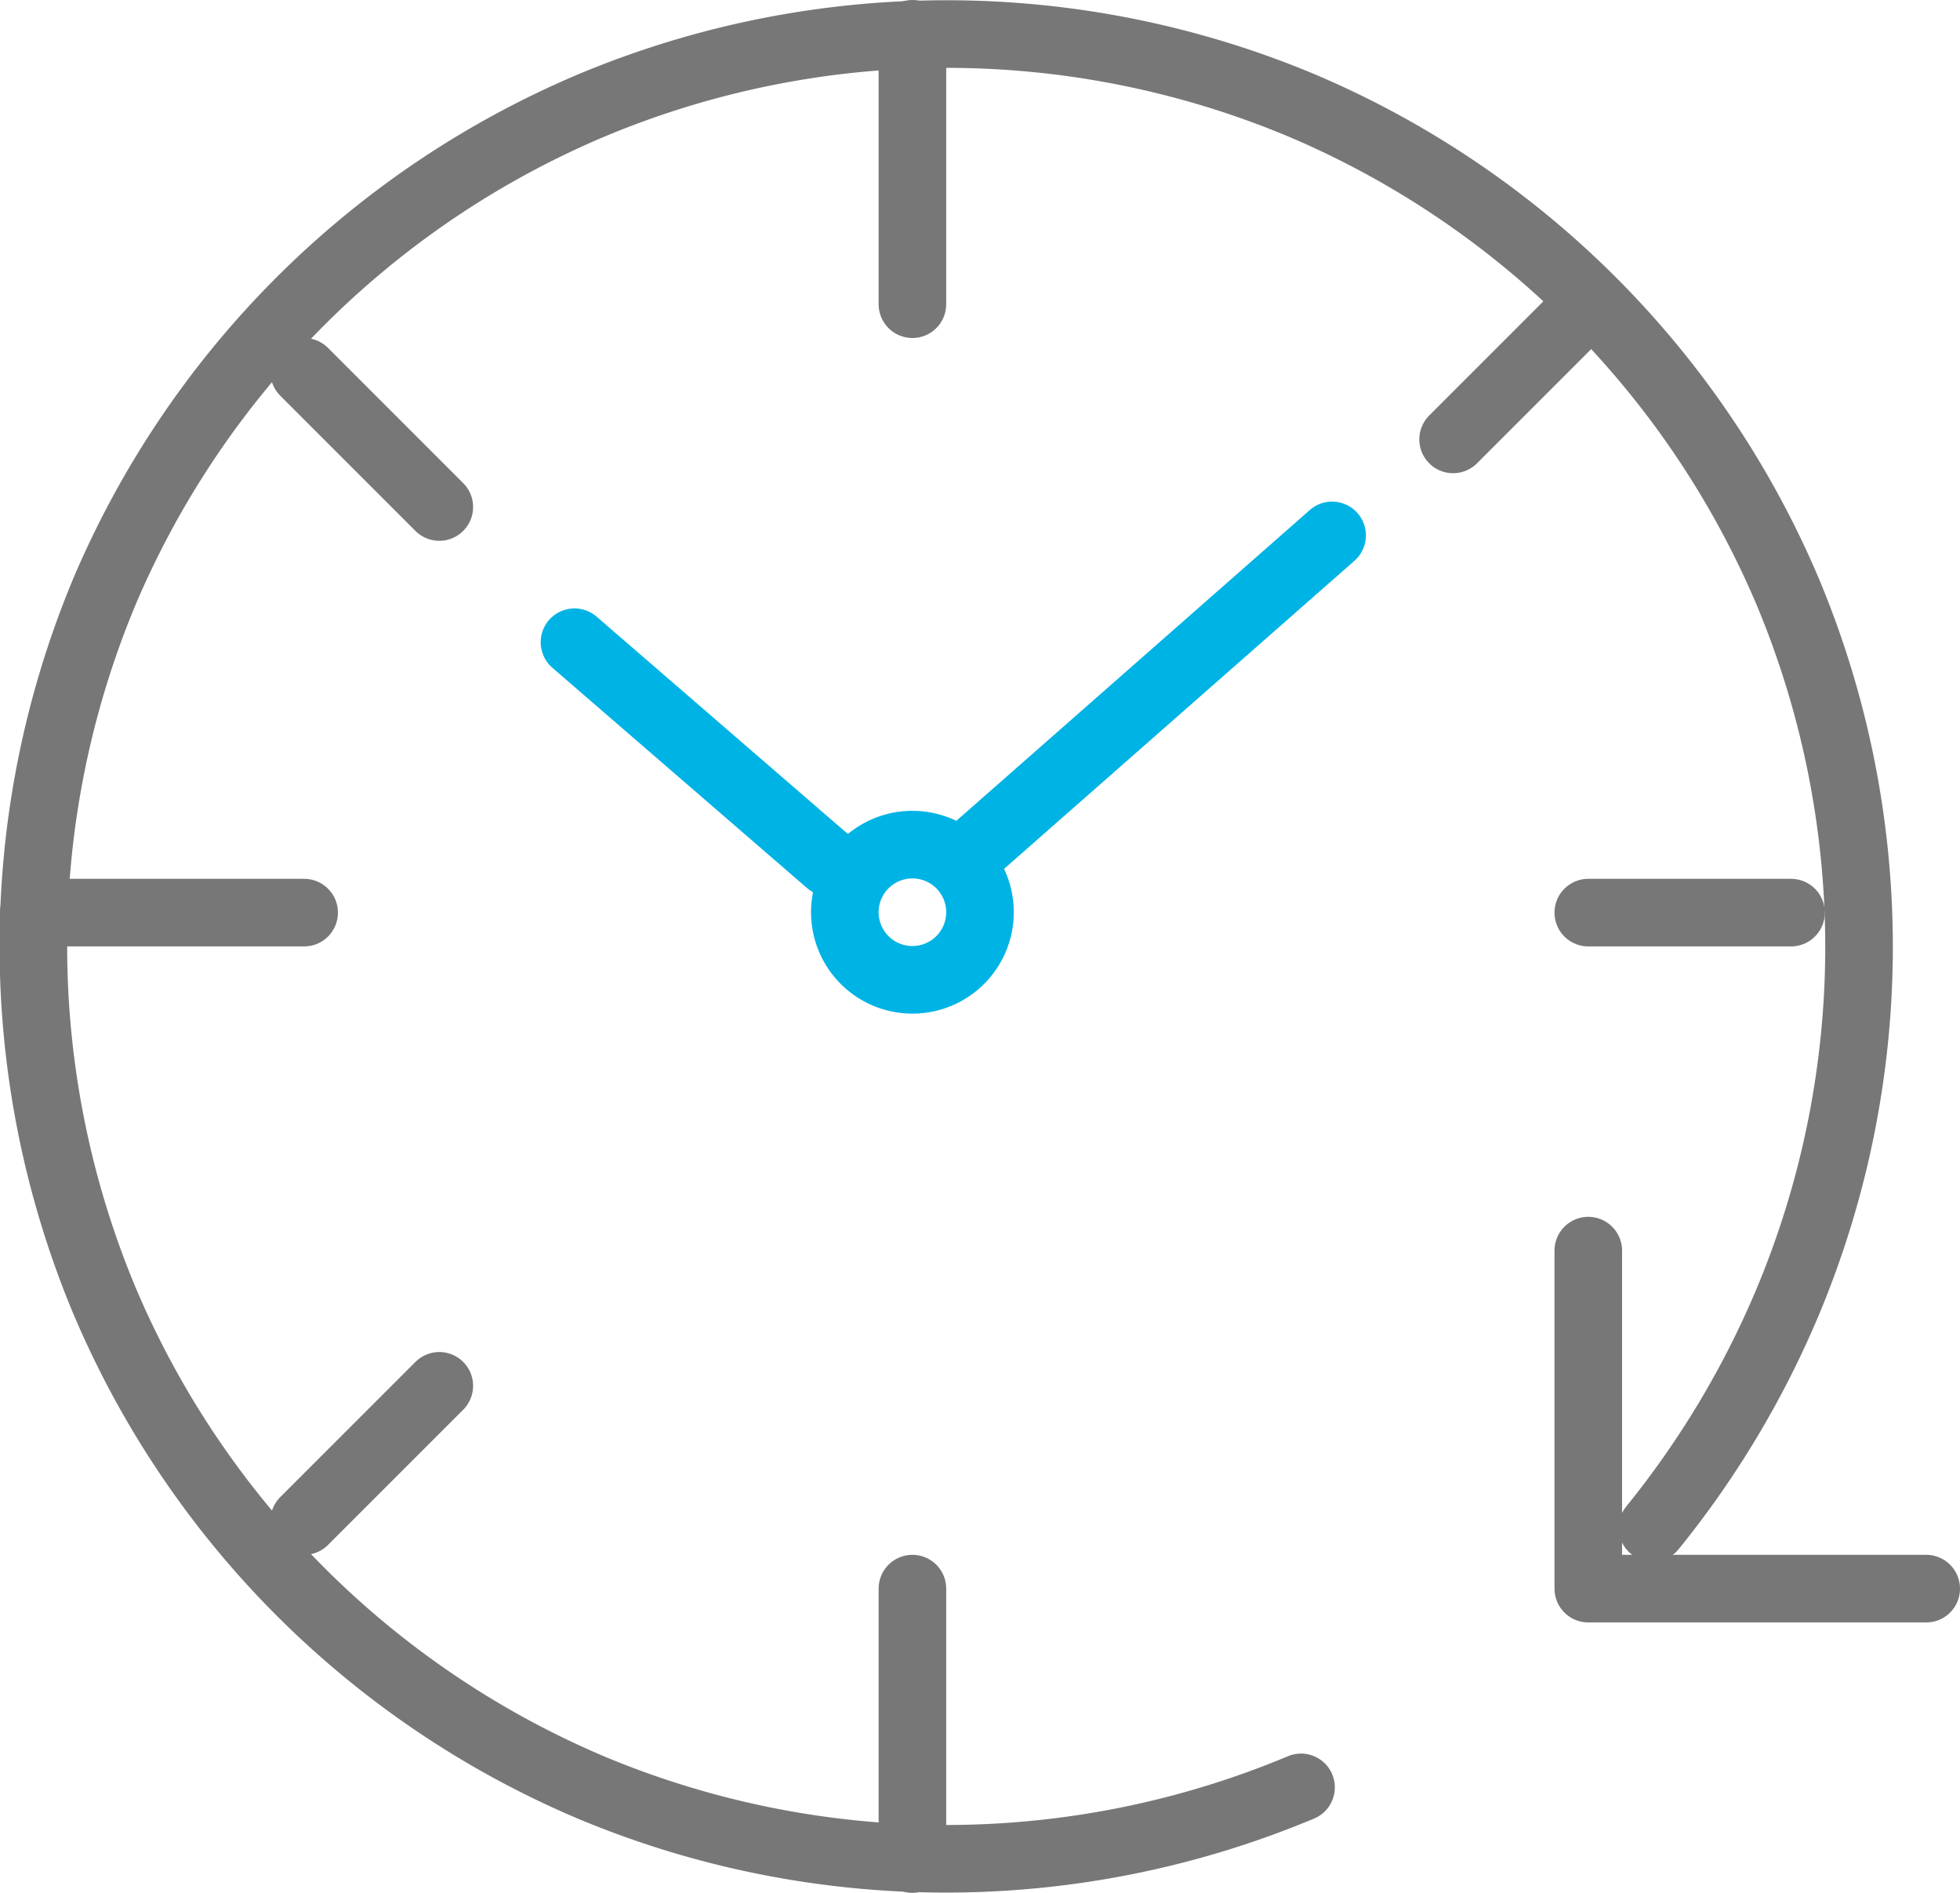 <svg xmlns="http://www.w3.org/2000/svg" viewBox="0 0 29 28"><defs><style>.cls-1,.cls-2{fill:none;stroke-linecap:round;stroke-linejoin:round;}.cls-1{stroke:#777;}.cls-2{stroke:#00b3e5;}</style></defs><title>资源 10</title><g id="图层_2" data-name="图层 2"><g id="图层_1-2" data-name="图层 1"><path id="Stroke-1" class="cls-1" d="M13.5.5v4"/><path id="Stroke-3" class="cls-1" d="M13.5,23.5v4"/><path id="Stroke-5" class="cls-1" d="M26.5,13.5h-3"/><path id="Stroke-7" class="cls-1" d="M4.5,13.5H.5"/><path id="Stroke-10" class="cls-1" d="M23.5,4.5l-2,2"/><path id="Stroke-11" class="cls-1" d="M6.5,20.5l-2,2"/><path id="Stroke-12" class="cls-1" d="M6.5,7.5l-2-2"/><path id="Stroke-19" class="cls-1" d="M19.25,26.44a13.6,13.6,0,0,1-10.51,0,13.56,13.56,0,0,1-7.19-7.19,13.6,13.6,0,0,1,0-10.51A13.56,13.56,0,0,1,8.75,1.56a13.6,13.6,0,0,1,10.51,0,13.56,13.56,0,0,1,7.19,7.19,13.6,13.6,0,0,1,0,10.51,13.78,13.78,0,0,1-2,3.34"/><polyline id="Stroke-21" class="cls-1" points="28.5 23.5 23.5 23.5 23.5 18.5"/><path id="Stroke-13" class="cls-2" d="M14.5,13.5a1,1,0,1,1-.29-.71A1,1,0,0,1,14.5,13.5Z"/><path id="Stroke-15" class="cls-2" d="M12.27,12.76,8.5,9.5"/><path id="Stroke-17" class="cls-2" d="M14.5,12.5l5.21-4.58"/></g></g></svg>